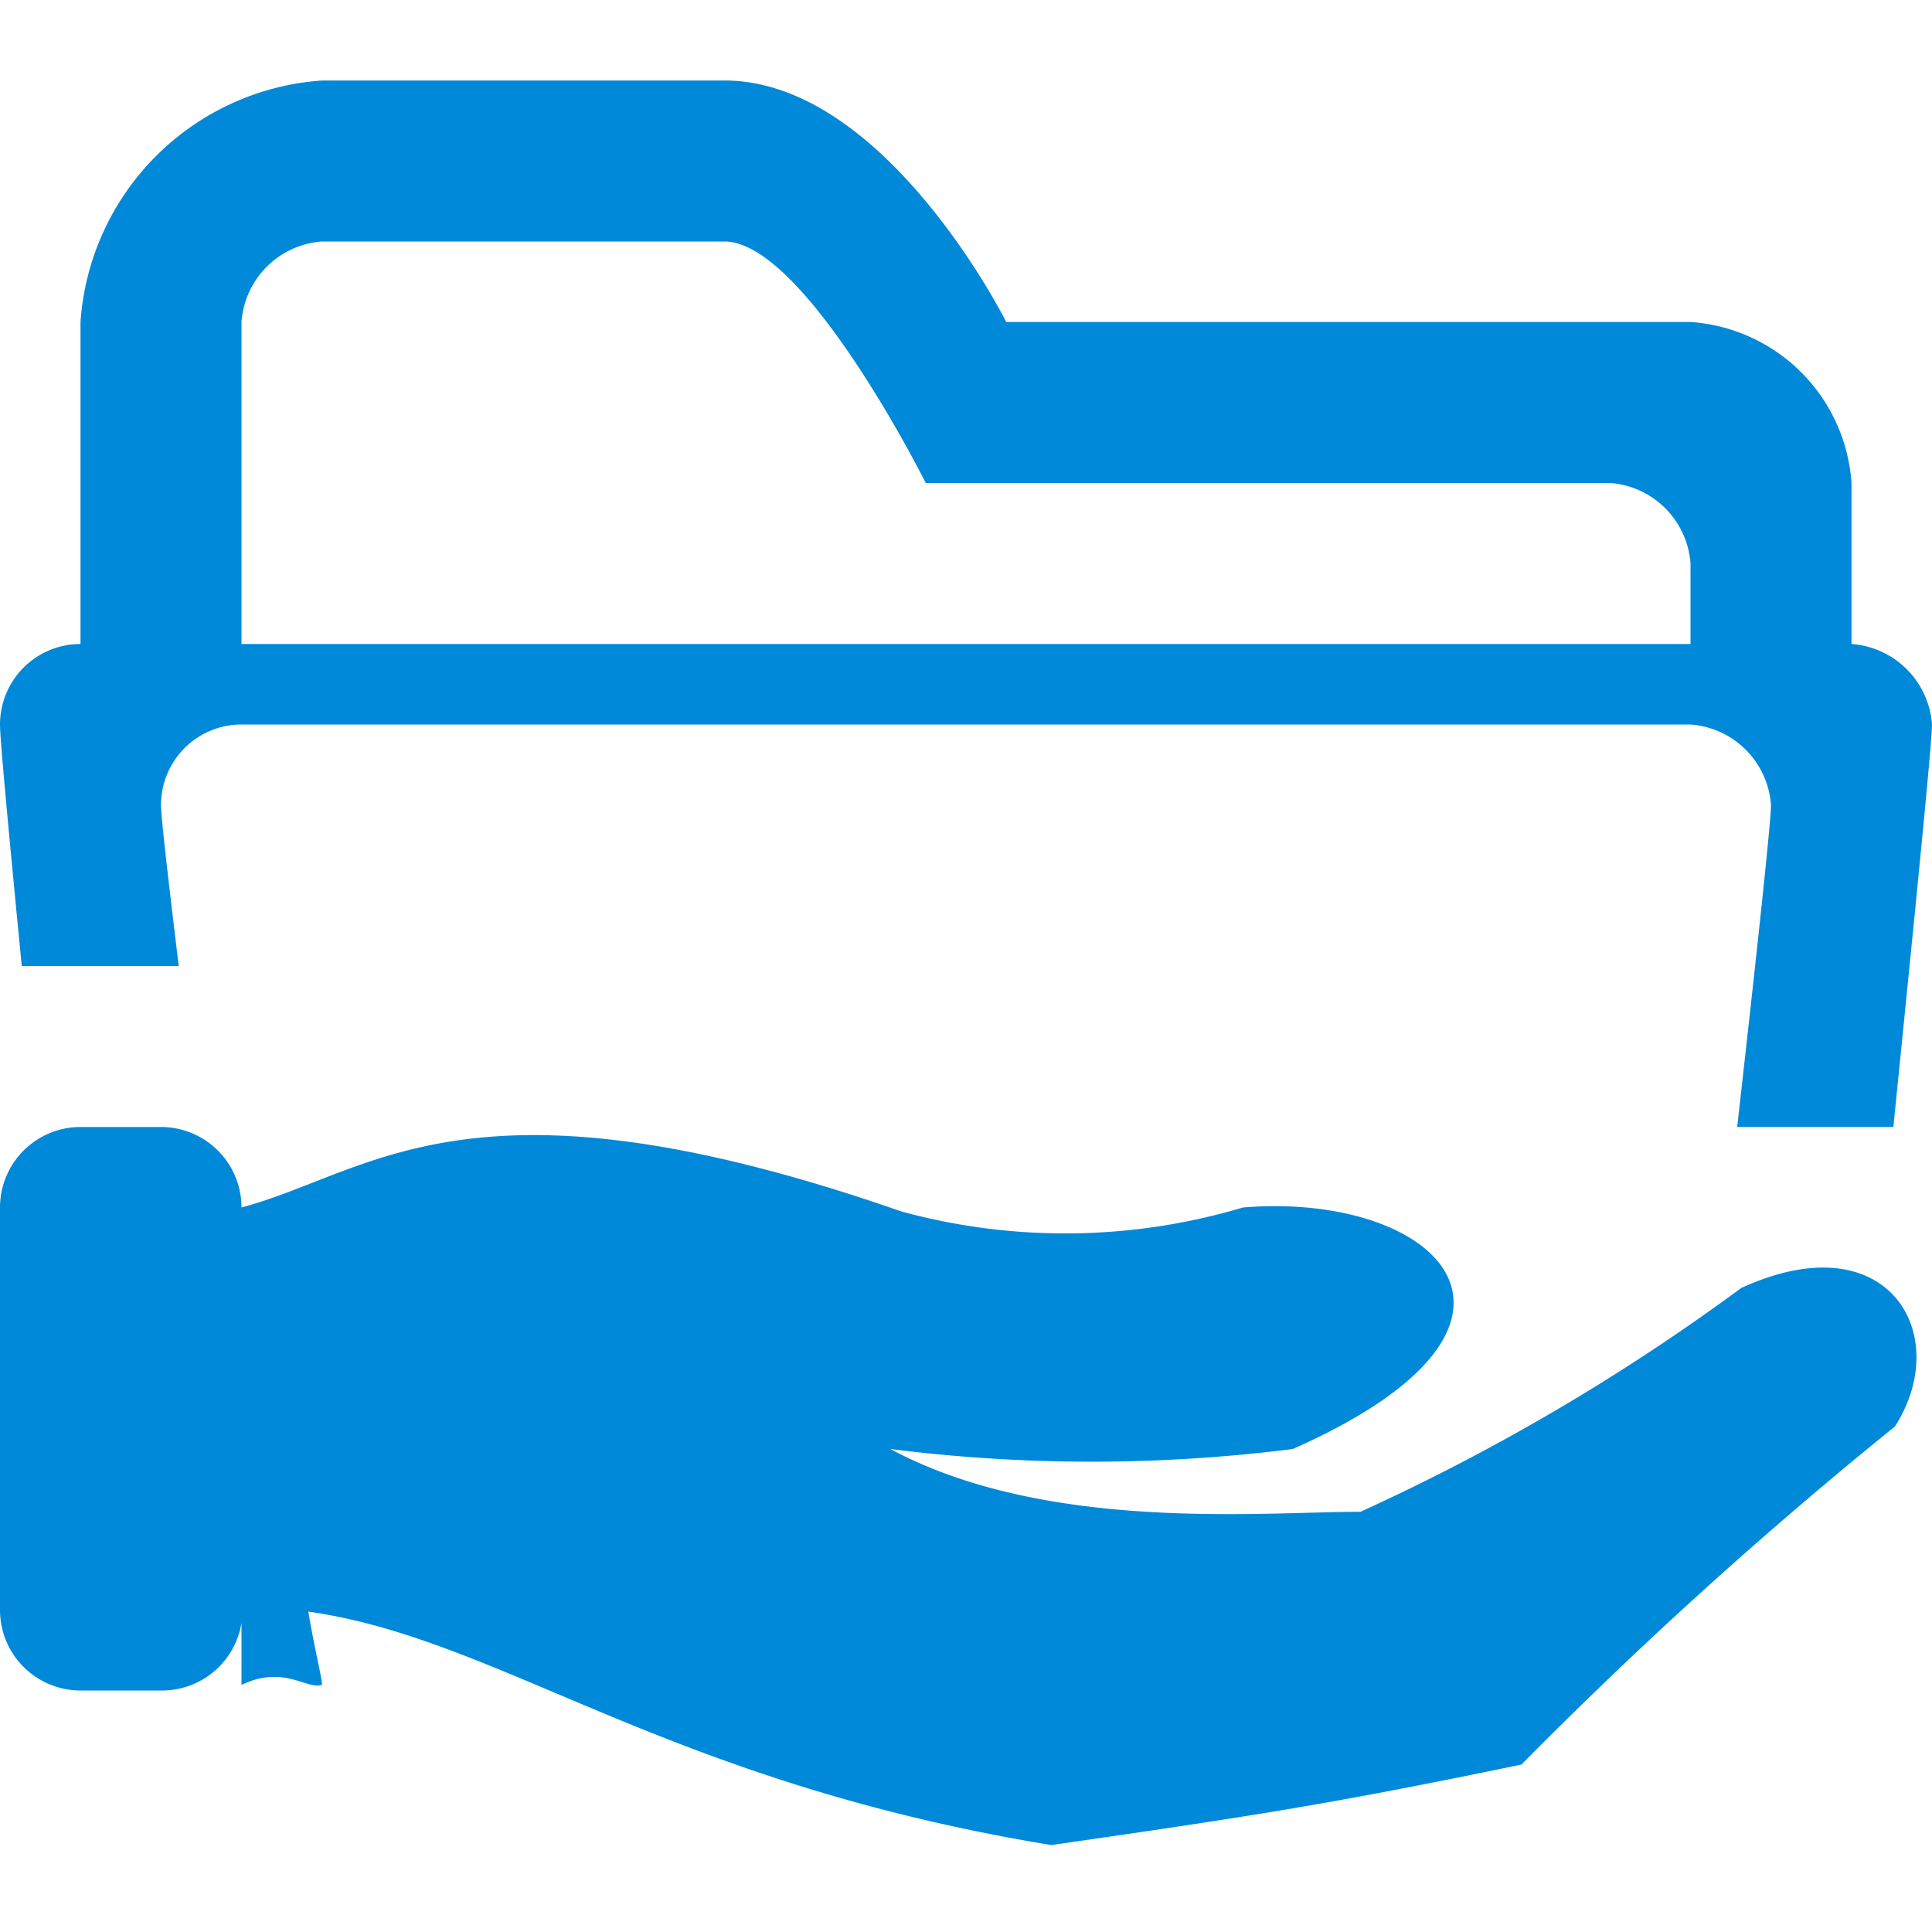 <svg id="Layer_1" data-name="Layer 1" xmlns="http://www.w3.org/2000/svg" width="24" height="24" viewBox="0 0 24 24"><defs><style>.cls-1{fill:#0089d9;fill-rule:evenodd;}</style></defs><g id="Share_with_me" data-name="Share with me"><path class="cls-1" d="M2.22,12C2.1,11,2,10.16,2,10A1,1,0,0,1,3,9H21a1.08,1.08,0,0,1,1,1c0,.22-.2,2.05-.42,4h1.94c.24-2.38.48-4.76.48-5a1.08,1.08,0,0,0-1-1V6a2.15,2.15,0,0,0-2-2H12.5S11,1,9,1H4A3.23,3.23,0,0,0,1,4V8A1,1,0,0,0,0,9c0,.2.12,1.45.27,3ZM3,4A1.08,1.08,0,0,1,4,3H9c1,0,2.5,3,2.5,3H20a1.08,1.08,0,0,1,1,1V8H3ZM21.63,16a26.42,26.42,0,0,1-4.73,2.78c-1.24,0-3.9.26-5.84-.78a19.92,19.92,0,0,0,5,0c3.52-1.56,1.79-3.2-.62-3a7.73,7.73,0,0,1-4.24.05C5.86,13.19,4.64,14.56,3,15a1,1,0,0,0-1-1H1a1,1,0,0,0-1,1v5a1,1,0,0,0,1,1H2a1,1,0,0,0,1-.84v.77c.53-.25.8.06,1,0,0-.09-.09-.43-.17-.91,2.4.34,4.42,2.11,9.23,2.9,2.43-.35,3.43-.5,5.84-1a55.81,55.81,0,0,1,4.64-4.2C24.27,16.58,23.46,15.16,21.63,16Z"/></g></svg>